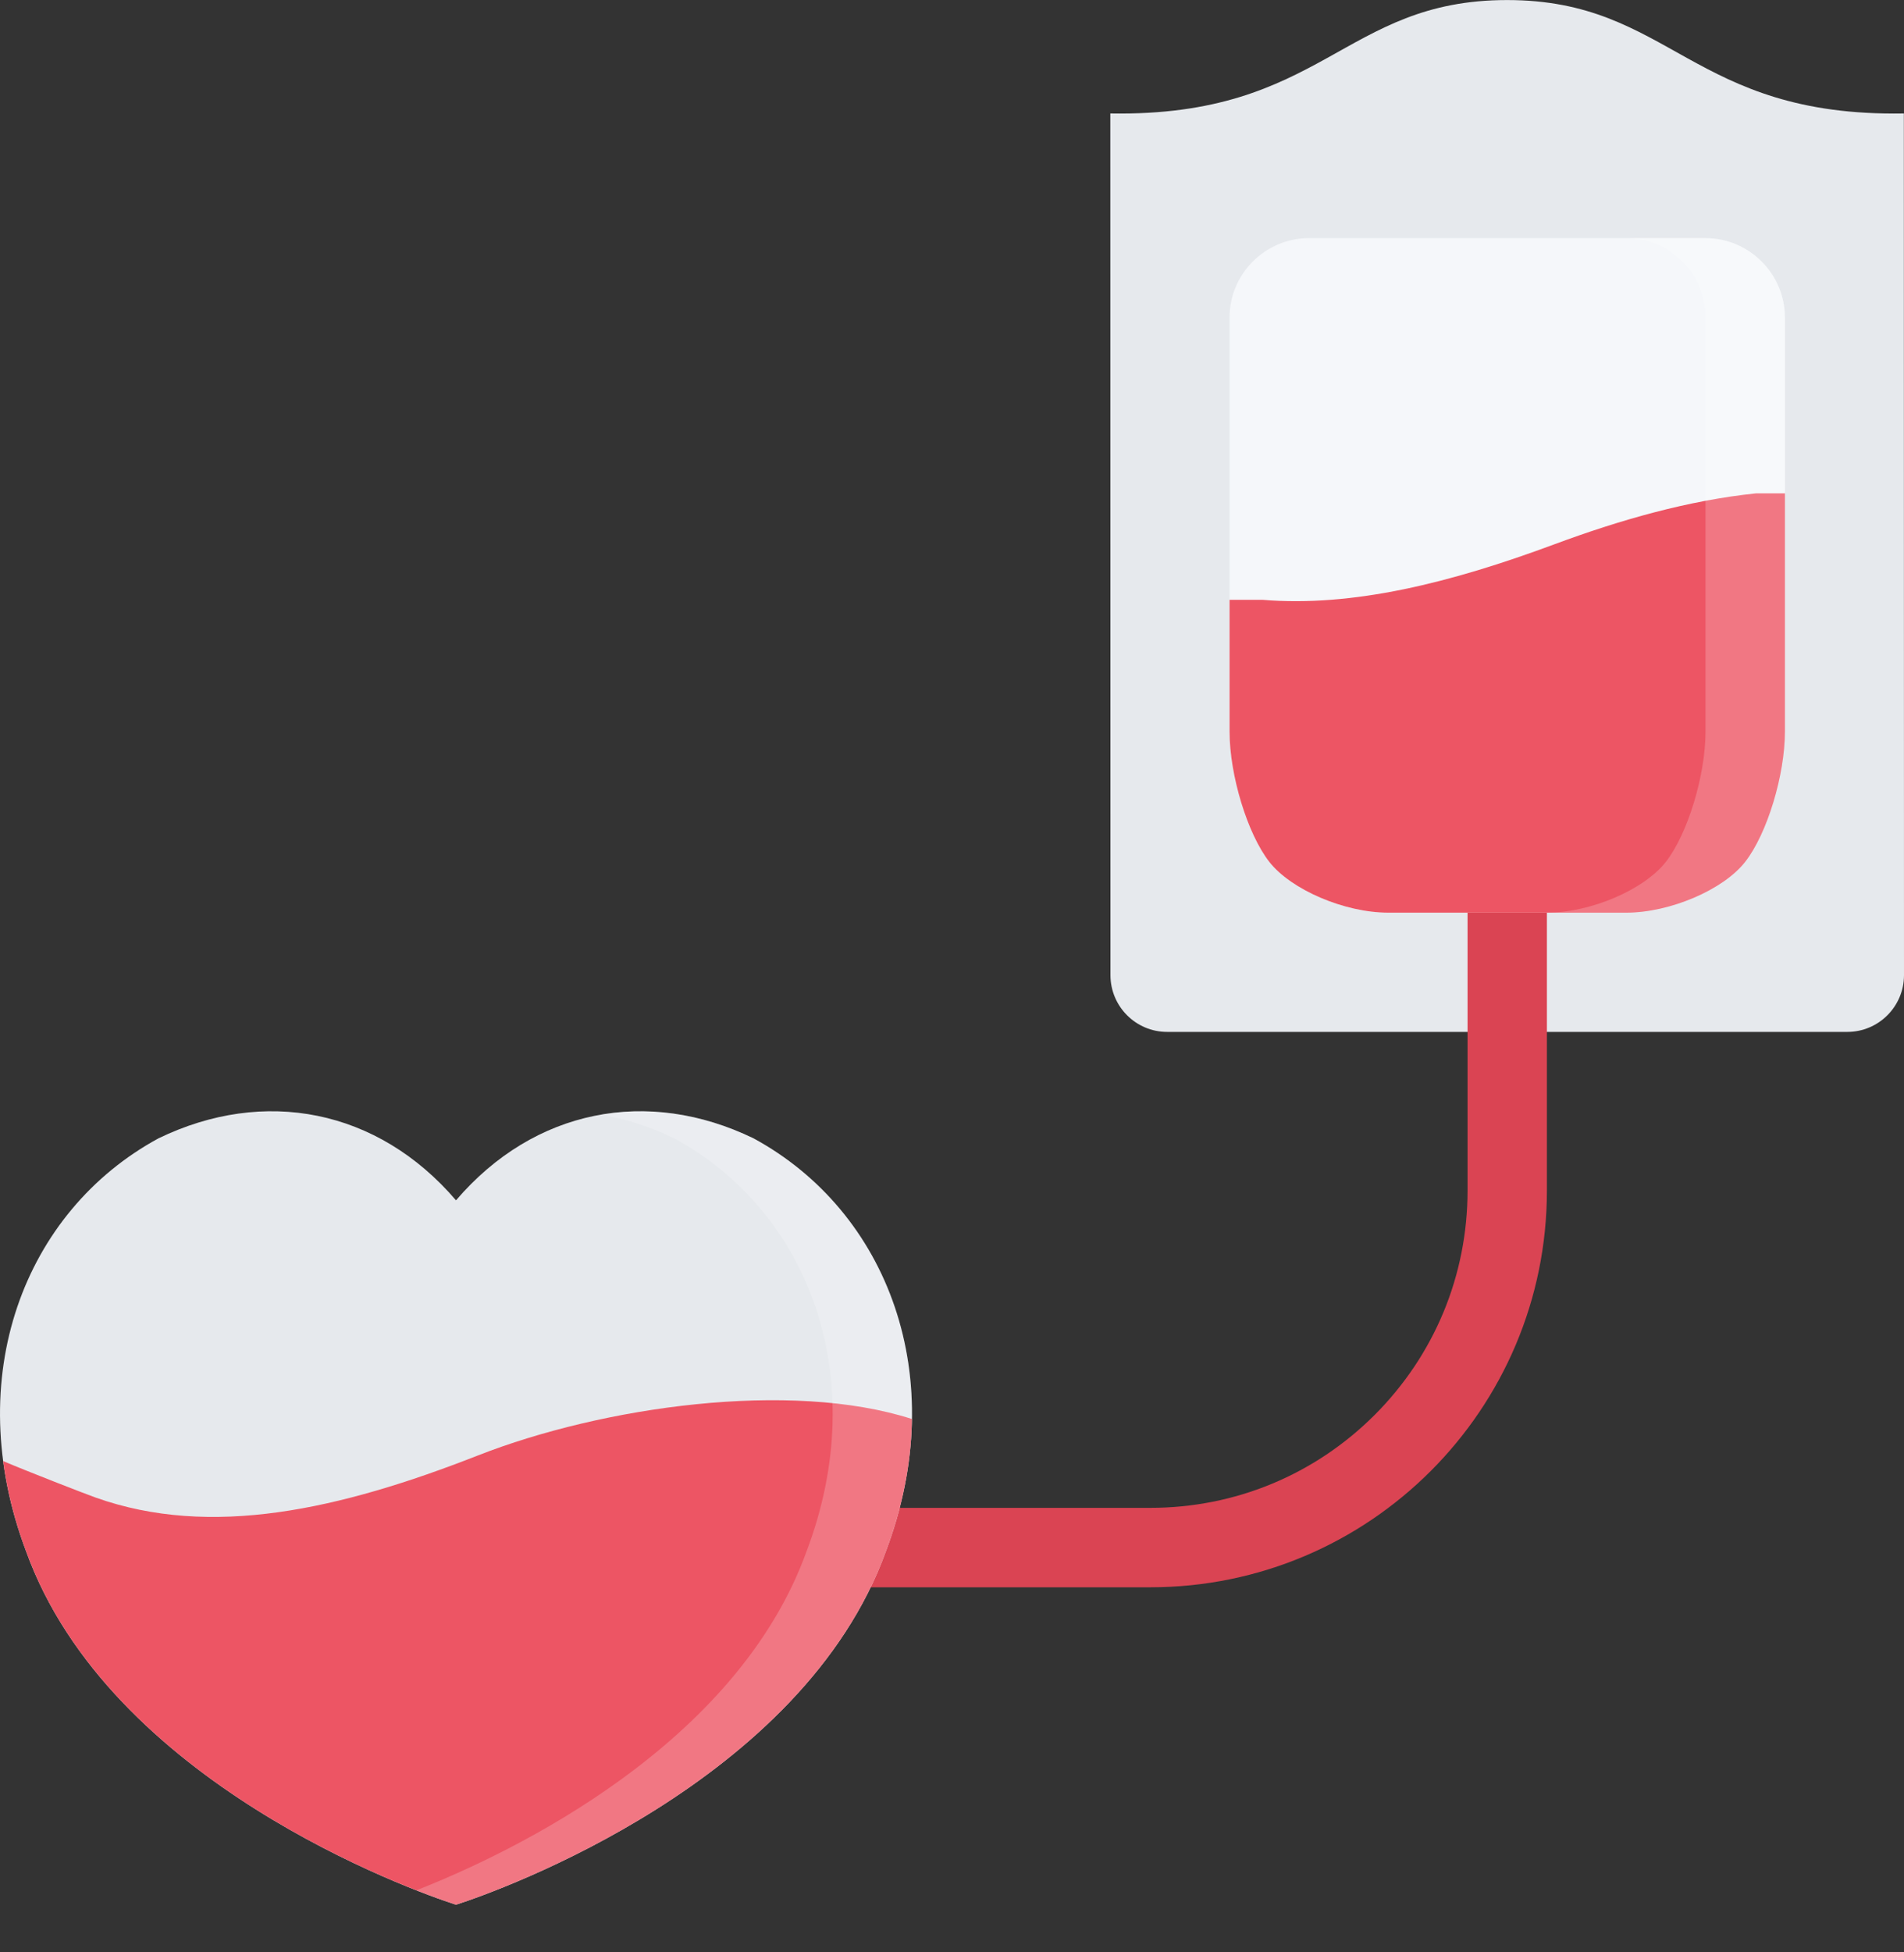<?xml version="1.0" encoding="UTF-8"?>
<svg width="40px" height="41px" viewBox="0 0 40 41" version="1.1" xmlns="http://www.w3.org/2000/svg" xmlns:xlink="http://www.w3.org/1999/xlink">
    <rect x="0" y="0" width="40" height="41" fill="#333333" stroke="none"/>
    <!-- Generator: Sketch 49.2 (51160) - http://www.bohemiancoding.com/sketch -->
    <title>blood-transfusion</title>
    <desc>Created with Sketch.</desc>
    <defs></defs>
    <g id="Page-1" stroke="none" stroke-width="1" fill="none" fill-rule="evenodd">
        <g id="Datos_Clínicos" transform="translate(-141, -1683)" fill-rule="nonzero">
            <g id="datos-personales-copy-2" transform="translate(99, 1576)">
                <g id="datos-personales" transform="translate(37, 40)">
                    <g id="Group-5-Copy-2" transform="translate(1, 67)">
                        <g id="blood-transfusion" transform="translate(4, 0)">
                            <path d="M31.662,0.001 C28.211,0.001 27.802,2.457 23.326,2.383 L23.329,20.478 C23.329,21.136 23.862,21.67 24.52,21.67 L31.664,21.67 L38.809,21.67 C39.466,21.67 40,21.136 40,20.478 L39.997,2.383 C35.521,2.457 35.111,0.001 31.662,0.001 Z" id="Shape" fill="#E6E9ED"></path>
                            <path d="M30.831,18.281 L30.831,25 C30.831,26.78 30.137,28.454 28.879,29.714 C27.619,30.972 25.946,31.665 24.165,31.665 L17.774,31.665 L17.774,33.333 L24.165,33.333 C28.766,33.333 32.498,29.601 32.498,25 L32.498,18.281 L30.831,18.281 Z" id="Shape" fill="#DA4453"></path>
                            <path d="M35.83,5.001 L27.498,5.001 C26.582,5.001 25.831,5.75 25.831,6.667 L25.831,15.364 C25.831,16.281 26.207,17.511 26.665,18.098 C27.124,18.686 28.248,19.166 29.164,19.166 L34.164,19.166 C35.081,19.166 36.206,18.686 36.664,18.098 C37.123,17.511 37.498,16.281 37.498,15.364 L37.498,6.667 C37.498,5.75 36.747,5.001 35.83,5.001 Z" id="Shape" fill="#F5F7FA"></path>
                            <path d="M15.829,23.905 C13.612,22.831 11.224,23.285 9.58,25.207 C7.935,23.285 5.547,22.831 3.33,23.905 C0.51,25.434 -0.834,28.923 0.548,32.577 C2.3,37.43 8.655,39.703 9.58,39.999 C10.505,39.703 16.859,37.43 18.611,32.577 C19.994,28.923 18.65,25.434 15.829,23.905 Z" id="Shape" fill="#E6E9ED"></path>
                            <g id="Group" transform="translate(0, 10.312)" fill="#ED5564">
                                <path d="M18.611,22.265 C18.97,21.316 19.145,20.38 19.158,19.487 C16.603,18.665 12.659,19.227 10.045,20.251 C7.128,21.394 4.431,21.997 2.009,21.137 C1.784,21.057 0.593,20.594 0.066,20.371 C0.148,20.99 0.306,21.625 0.548,22.265 C2.3,27.118 8.655,29.391 9.58,29.686 C10.505,29.391 16.859,27.118 18.611,22.265 Z" id="Shape"></path>
                                <path d="M36.887,0.049 C35.473,0.196 34.037,0.605 32.653,1.119 C30.474,1.928 28.421,2.442 26.523,2.284 L25.831,2.284 L25.831,5.052 C25.831,5.968 26.207,7.199 26.665,7.786 C27.124,8.374 28.248,8.854 29.164,8.854 L34.164,8.854 C35.081,8.854 36.206,8.374 36.664,7.786 C37.123,7.199 37.498,5.968 37.498,5.052 L37.498,0.049 L36.887,0.049 L36.887,0.049 Z" id="Shape"></path>
                            </g>
                            <g id="Group" opacity="0.2" transform="translate(8.672, 23.281)" fill="#FFFFFF">
                                <path d="M7.157,0.623 C6.095,0.11 4.994,-0.054 3.953,0.127 C4.468,0.213 4.983,0.378 5.491,0.623 C8.312,2.153 9.656,5.641 8.273,9.296 C6.804,13.364 2.103,15.619 0.074,16.416 C0.466,16.57 0.759,16.67 0.908,16.717 C1.833,16.422 8.187,14.149 9.94,9.296 C11.322,5.641 9.979,2.153 7.157,0.623 Z" id="Shape"></path>
                            </g>
                            <path d="M35.83,5.001 L34.164,5.001 C35.081,5.001 35.83,5.75 35.83,6.667 L35.83,15.364 C35.83,16.281 35.456,17.511 34.998,18.098 C34.539,18.686 33.415,19.166 32.498,19.166 L34.164,19.166 C35.081,19.166 36.206,18.686 36.664,18.098 C37.123,17.511 37.498,16.281 37.498,15.364 L37.498,6.667 C37.498,5.75 36.747,5.001 35.83,5.001 Z" id="Shape" fill="#FFFFFF" opacity="0.2"></path>
                        </g>
                    </g>
                </g>
            </g>
        </g>
    </g>
</svg>